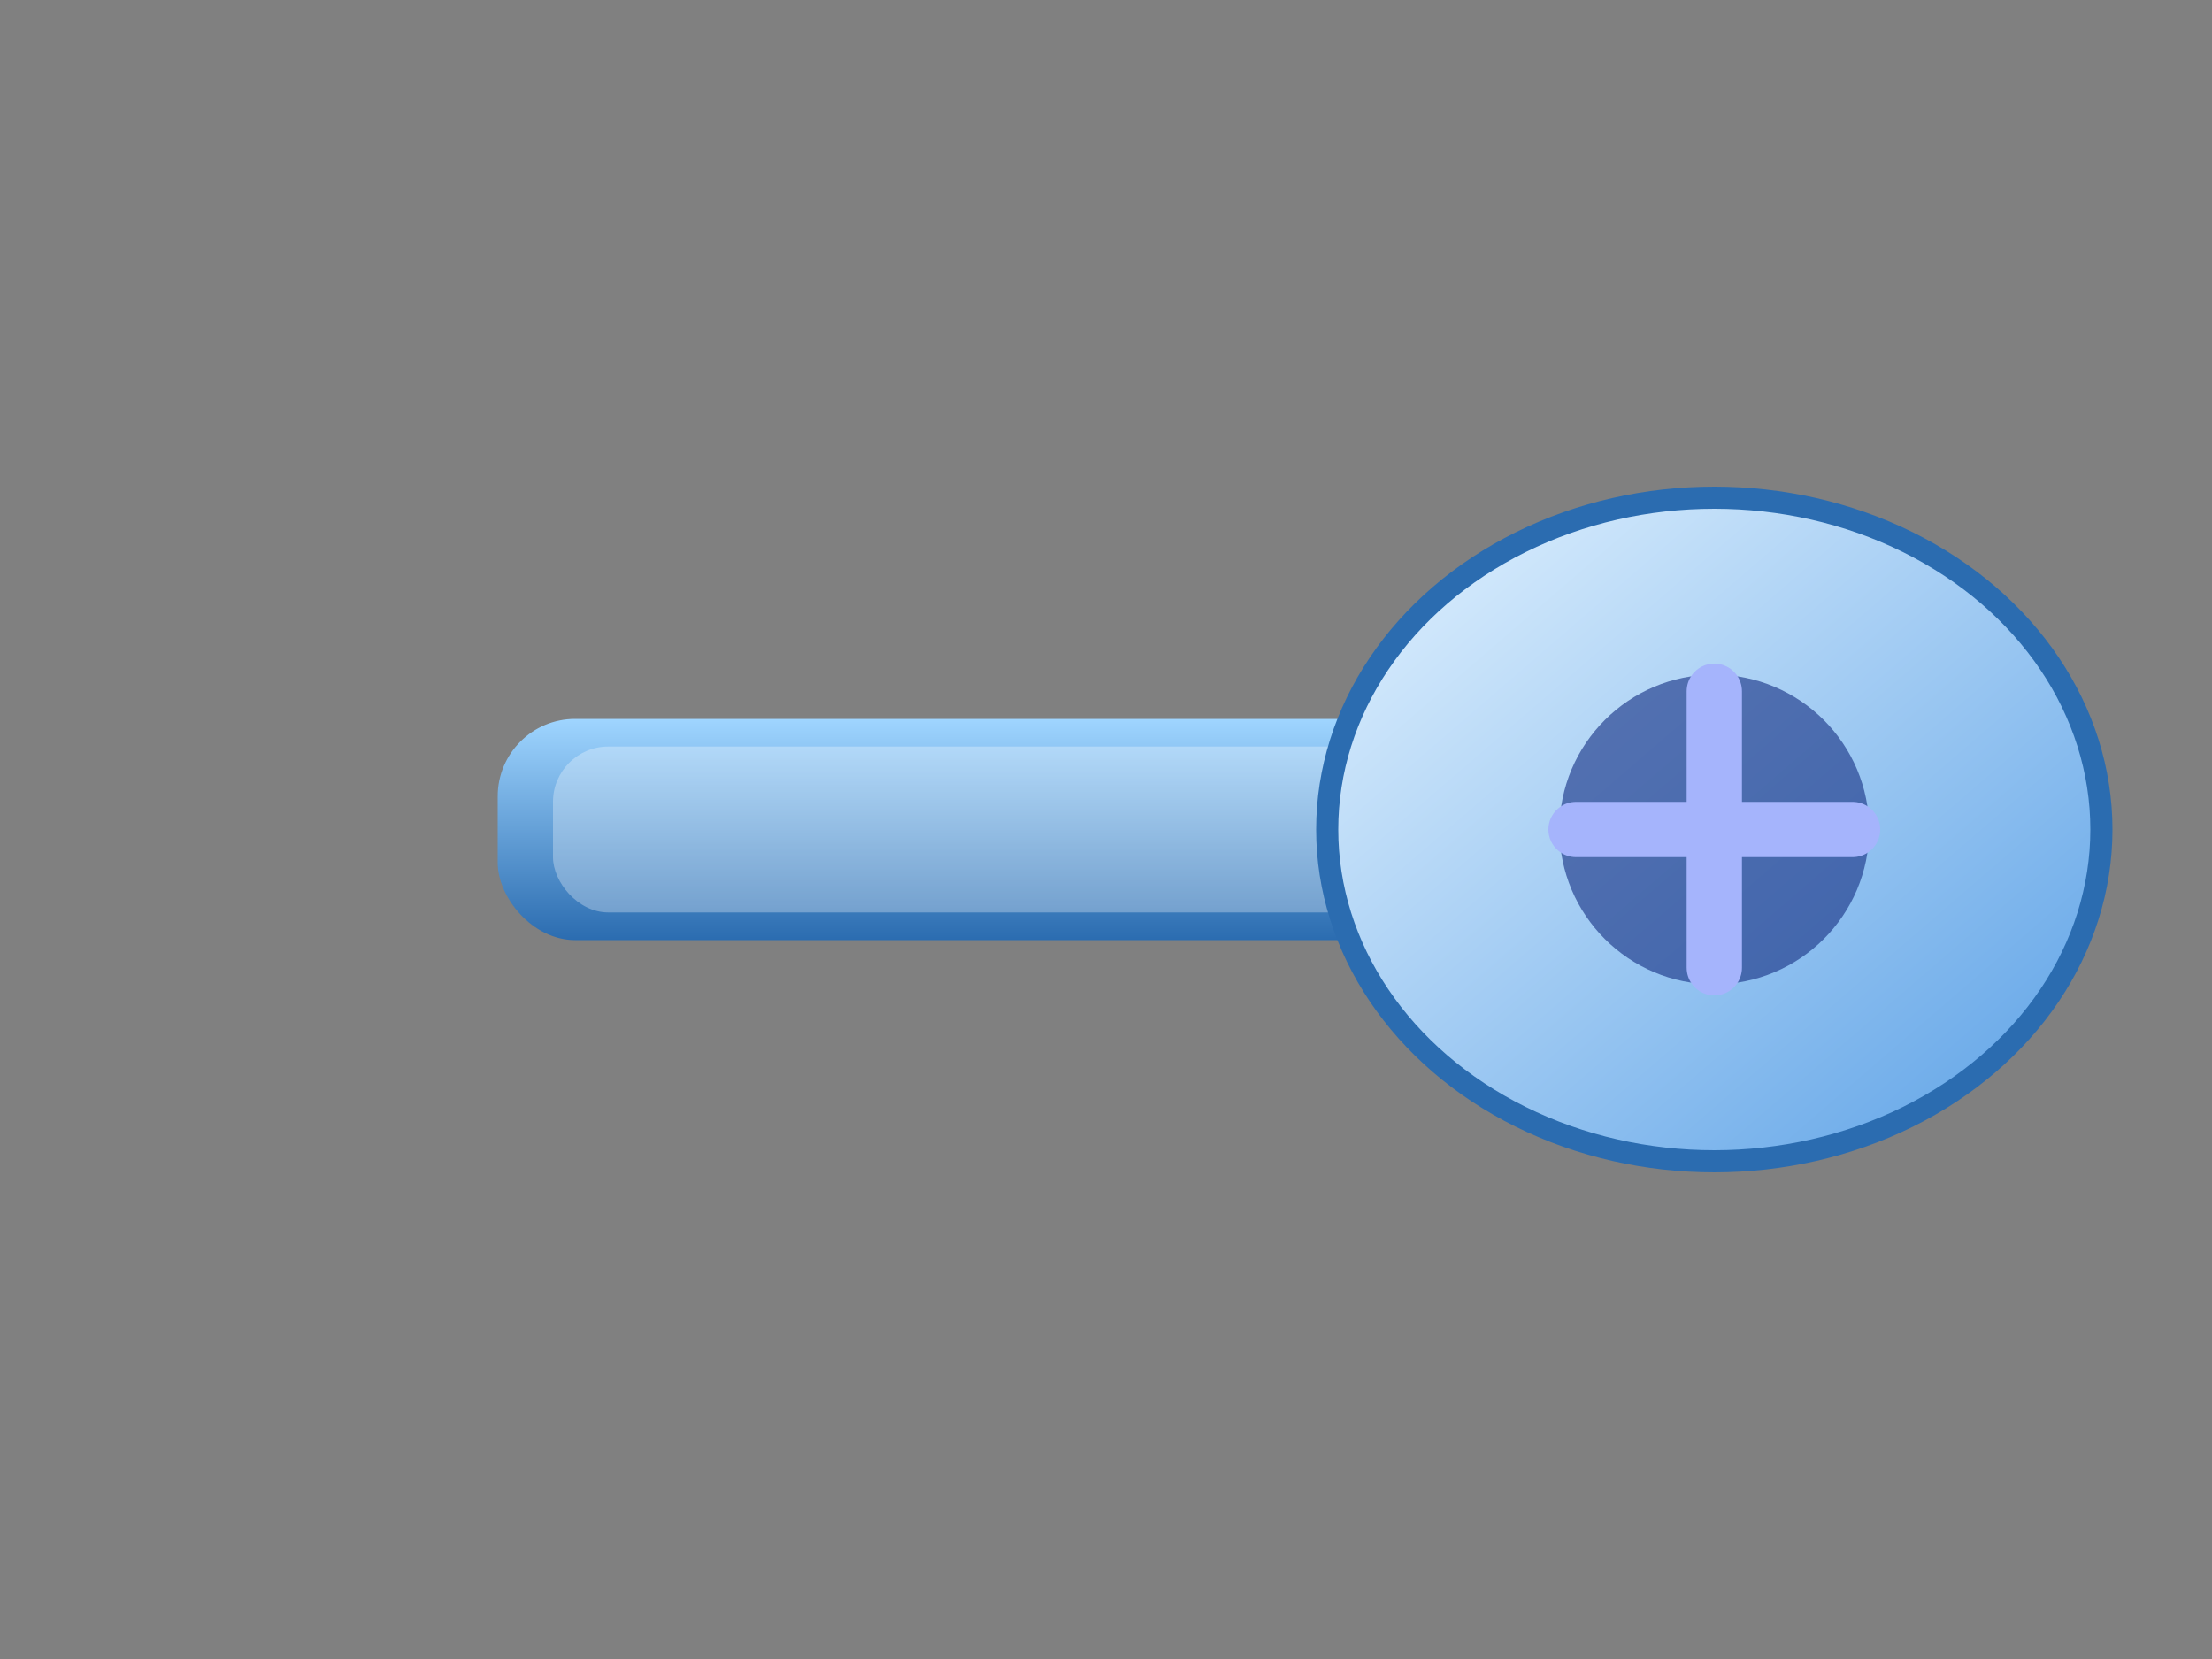 <svg width="400" height="300" viewBox="0 0 400 300" fill="none" xmlns="http://www.w3.org/2000/svg">
  <rect x="0" y="0" width="400" height="300" fill="#808080" stroke="none"/>
  <defs>
    <linearGradient id="body" x1="0" y1="0" x2="0" y2="1">
      <stop offset="0%" stop-color="#9fd5ff" />
      <stop offset="100%" stop-color="#2b6cb0" />
    </linearGradient>
    <linearGradient id="head" x1="0" y1="0" x2="1" y2="1">
      <stop offset="0%" stop-color="#e5f4ff" />
      <stop offset="100%" stop-color="#5aa0e6" />
    </linearGradient>
  </defs>
  <rect x="90" y="130" width="200" height="40" rx="14" fill="url(#body)" />
  <rect x="100" y="135" width="180" height="30" rx="10" fill="#ffffff" opacity="0.3" />
  <g transform="translate(240 90)">
    <ellipse cx="70" cy="60" rx="70" ry="60" fill="url(#head)" stroke="#2b6cb0" stroke-width="4" />
    <circle cx="70" cy="60" r="28" fill="#1e3a8a" opacity="0.65" />
    <path
      d="M45 60h50"
      stroke="#a5b4fc"
      stroke-width="10"
      stroke-linecap="round"
      transform="rotate(90 70 60)"
    />
    <path
      d="M45 60h50"
      stroke="#a5b4fc"
      stroke-width="10"
      stroke-linecap="round"
    />
  </g>
</svg>

